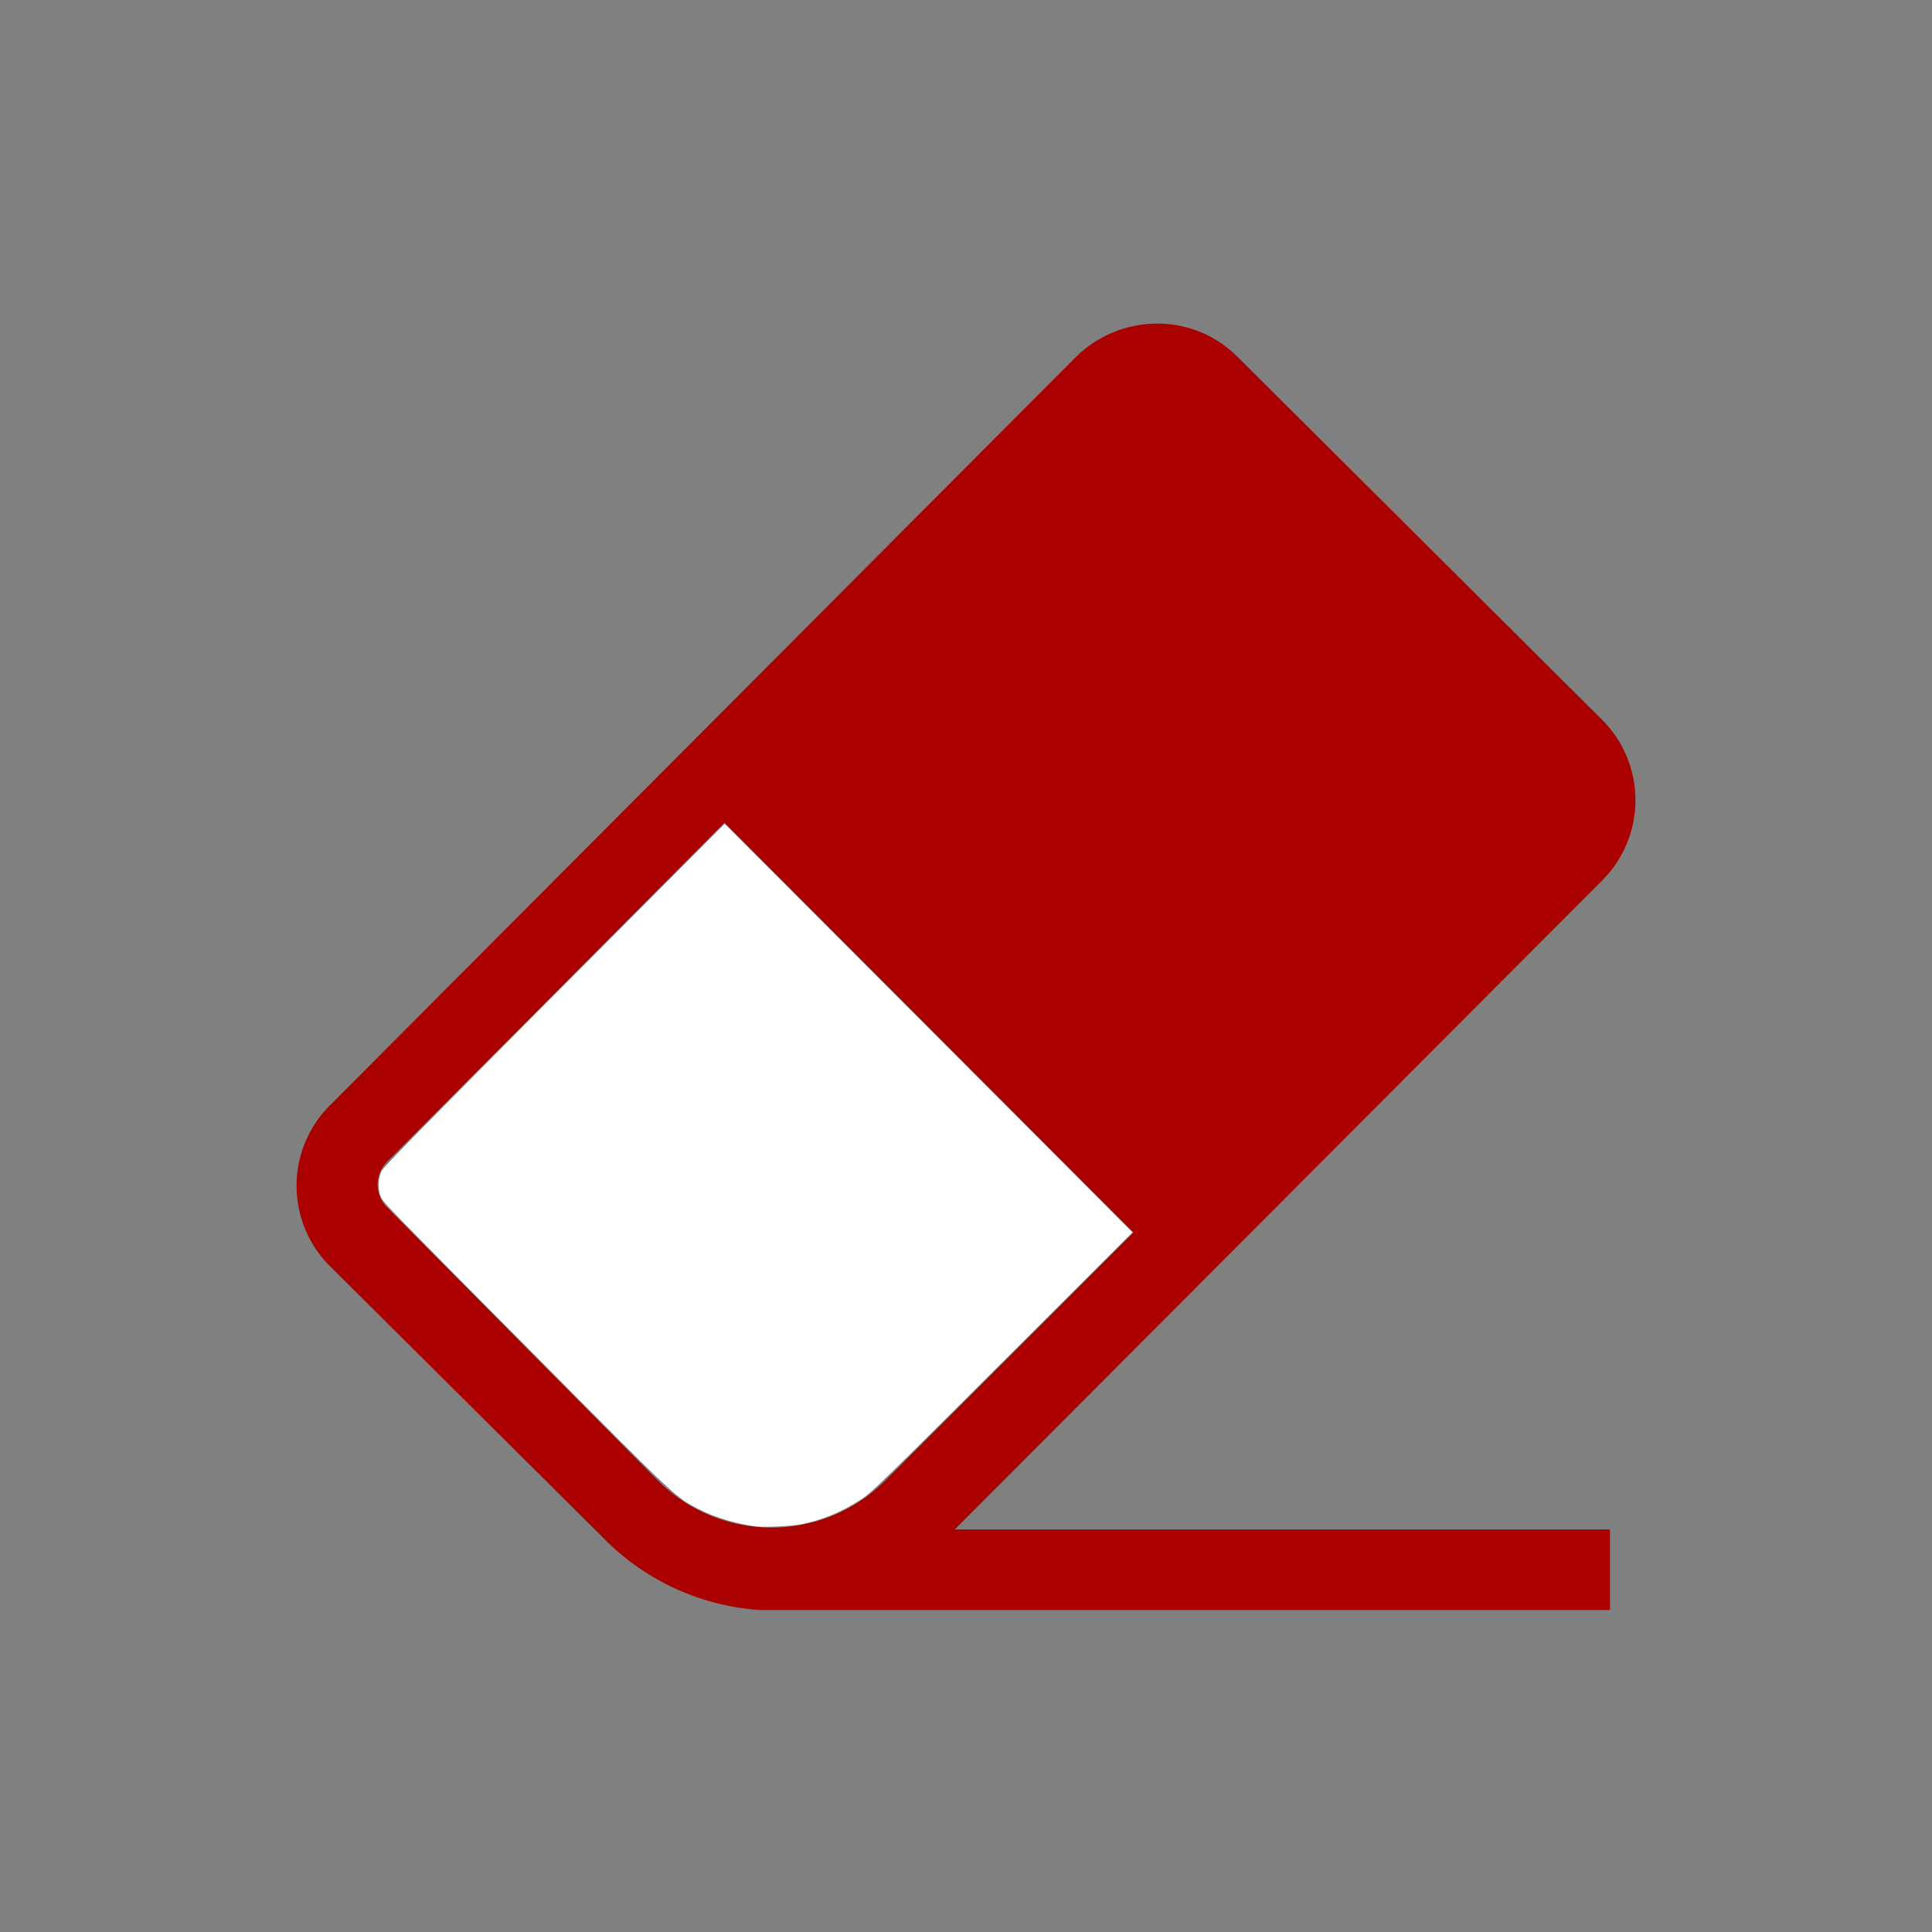 <?xml version="1.0" encoding="UTF-8" standalone="no"?>
<svg
   class="svg-icon"
   style="width: 1em;height: 1em;vertical-align: middle;fill: currentColor;overflow: hidden;"
   viewBox="0 0 1024 1024"
   version="1.1"
   id="svg4"
   sodipodi:docname="rubber.svg"
   inkscape:version="1.2.2 (732a01da63, 2022-12-09)"
   xmlns:inkscape="http://www.inkscape.org/namespaces/inkscape"
   xmlns:sodipodi="http://sodipodi.sourceforge.net/DTD/sodipodi-0.dtd"
   xmlns="http://www.w3.org/2000/svg"
   xmlns:svg="http://www.w3.org/2000/svg">
  <rect x="0" y="0" width="1024" height="1024" fill="#808080" stroke="none"/>
  <defs
     id="defs8" />
  <sodipodi:namedview
     id="namedview6"
     pagecolor="#ffffff"
     bordercolor="#999999"
     borderopacity="1"
     inkscape:showpageshadow="0"
     inkscape:pageopacity="0"
     inkscape:pagecheckerboard="0"
     inkscape:deskcolor="#d1d1d1"
     showgrid="false"
     inkscape:zoom="1.6622368"
     inkscape:cx="440.37048"
     inkscape:cy="515.57035"
     inkscape:window-width="2560"
     inkscape:window-height="1351"
     inkscape:window-x="1699"
     inkscape:window-y="-9"
     inkscape:window-maximized="1"
     inkscape:current-layer="svg4" />
  <path
     d="M849.067 466.773a60.16 60.16 0 0 0 0-85.333l-193.28-192.427a59.733 59.733 0 0 0-42.667-17.493 61.44 61.44 0 0 0-42.667 17.493l-395.52 396.8a60.16 60.16 0 0 0 0 85.333l144.64 143.787a128 128 0 0 0 83.2 38.4H853.333v-42.667h-347.307zM205.227 640a17.493 17.493 0 0 1-5.12-11.947 17.493 17.493 0 0 1 5.12-12.373L384 436.053l216.747 217.173L469.333 784.64a85.333 85.333 0 0 1-120.747 0z"
     id="path2"
     style="fill:#aa0000;stroke:none;stroke-width:4.1;stroke-dasharray:none" />
  <path
     style="fill:#ffffff;stroke:none;stroke-width:2.467;stroke-dasharray:none"
     d="m 401.267,809.074 c -10.093,-1.097 -22.032,-4.627 -30.834,-9.116 -12.163,-6.203 -11.63,-5.704 -84.528,-79.167 -85.437,-86.099 -83.014,-83.596 -84.347,-87.13 -1.388,-3.681 -1.068,-9.4 0.734,-13.116 0.977,-2.014 24.551,-26.046 91.552,-93.33 l 90.236,-90.618 108.093,108.295 108.093,108.295 -68.818,68.719 c -61.107,61.019 -69.455,69.139 -74.501,72.471 -10.511,6.939 -21.164,11.372 -32.583,13.558 -5.049,0.967 -18.56,1.634 -23.097,1.141 z"
     id="path1850" />
</svg>
